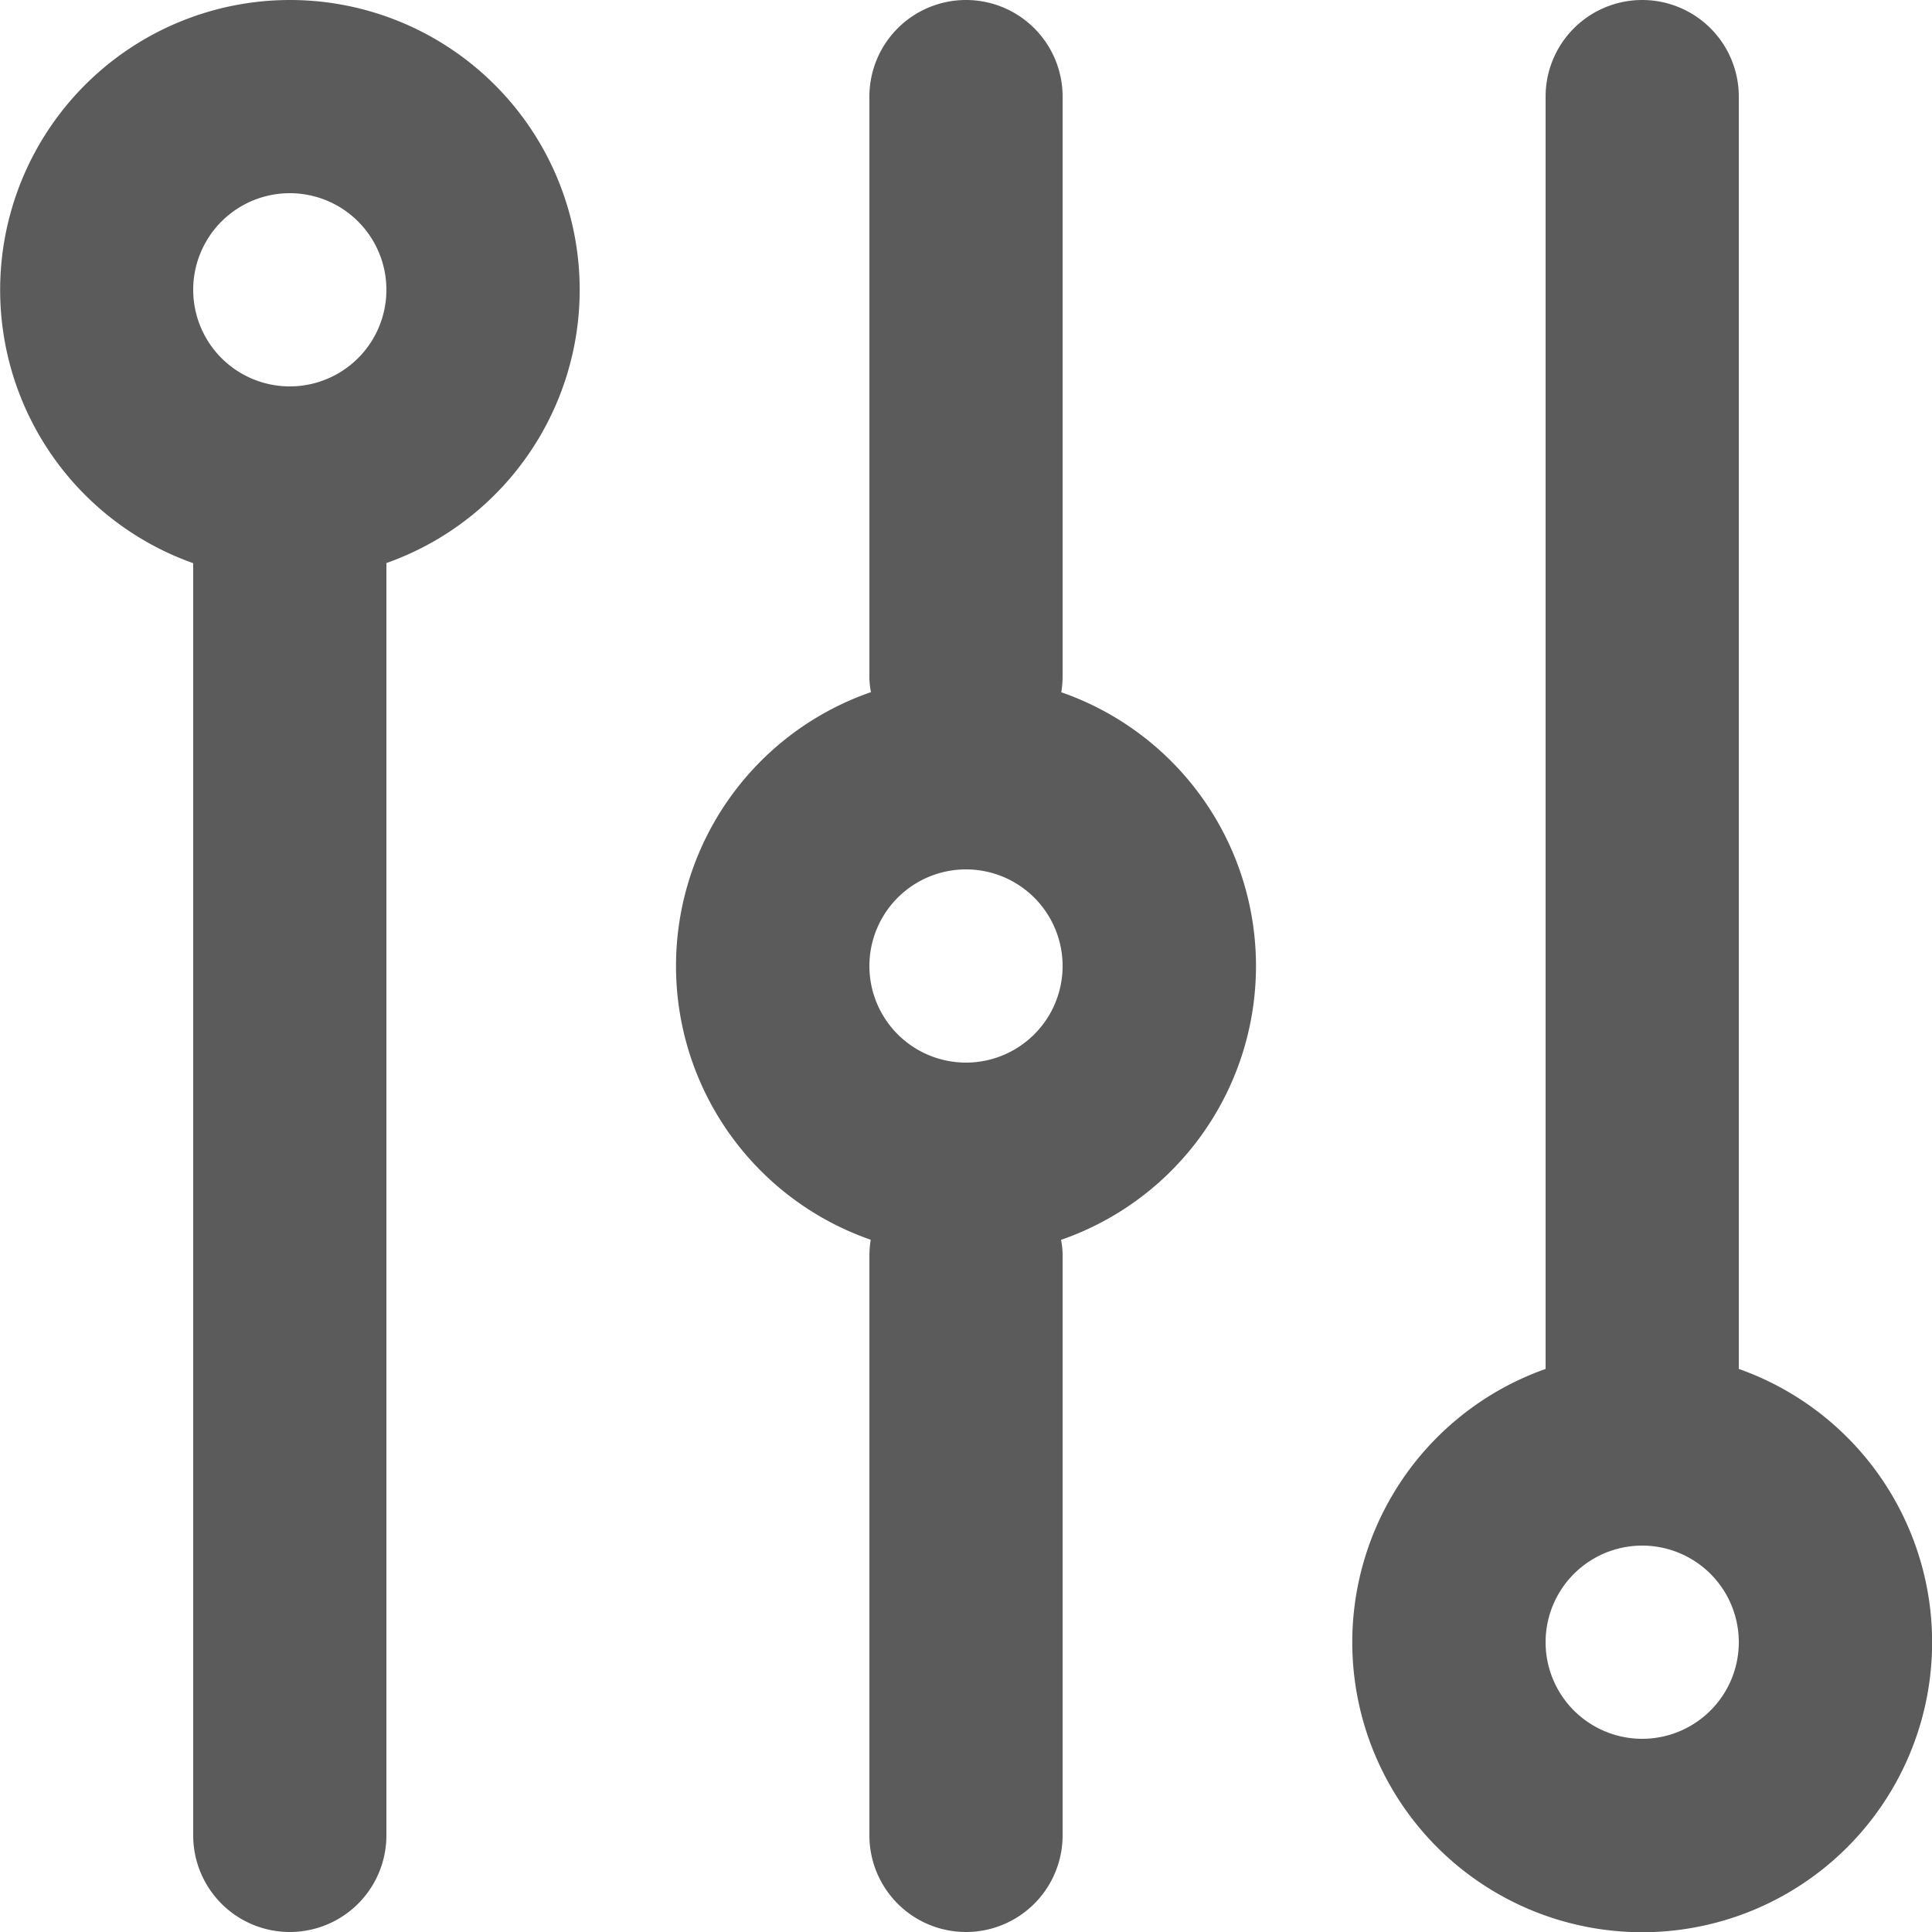<svg xmlns="http://www.w3.org/2000/svg" width="16" height="16" viewBox="0 0 16 16">
    <path fill="#5B5B5B" fill-rule="evenodd" d="M13.6 0a.8.8 0 0 1 .8.8v10.537a2.401 2.401 0 1 1-1.6 0V.8a.8.8 0 0 1 .8-.8zM8 0a.8.8 0 0 1 .8.8v4.8c0 .045-.004.09-.011.133a2.4 2.4 0 0 1-.002 4.535.643.643 0 0 1 .013.132v4.8a.8.8 0 1 1-1.6 0v-4.8c0-.045.004-.09.011-.133a2.4 2.4 0 0 1 .002-4.535A.643.643 0 0 1 7.2 5.6V.8A.8.8 0 0 1 8 0zM2.4 0a2.4 2.4 0 0 1 .8 4.663V15.2a.8.8 0 1 1-1.6 0V4.664A2.401 2.401 0 0 1 2.4 0zm11.2 12.8a.8.8 0 1 0 0 1.6.8.8 0 0 0 0-1.6zM8 7.2a.8.8 0 1 0 0 1.6.8.8 0 0 0 0-1.6zM2.4 1.6a.8.8 0 1 0 0 1.6.8.8 0 0 0 0-1.6z"/>
</svg>
